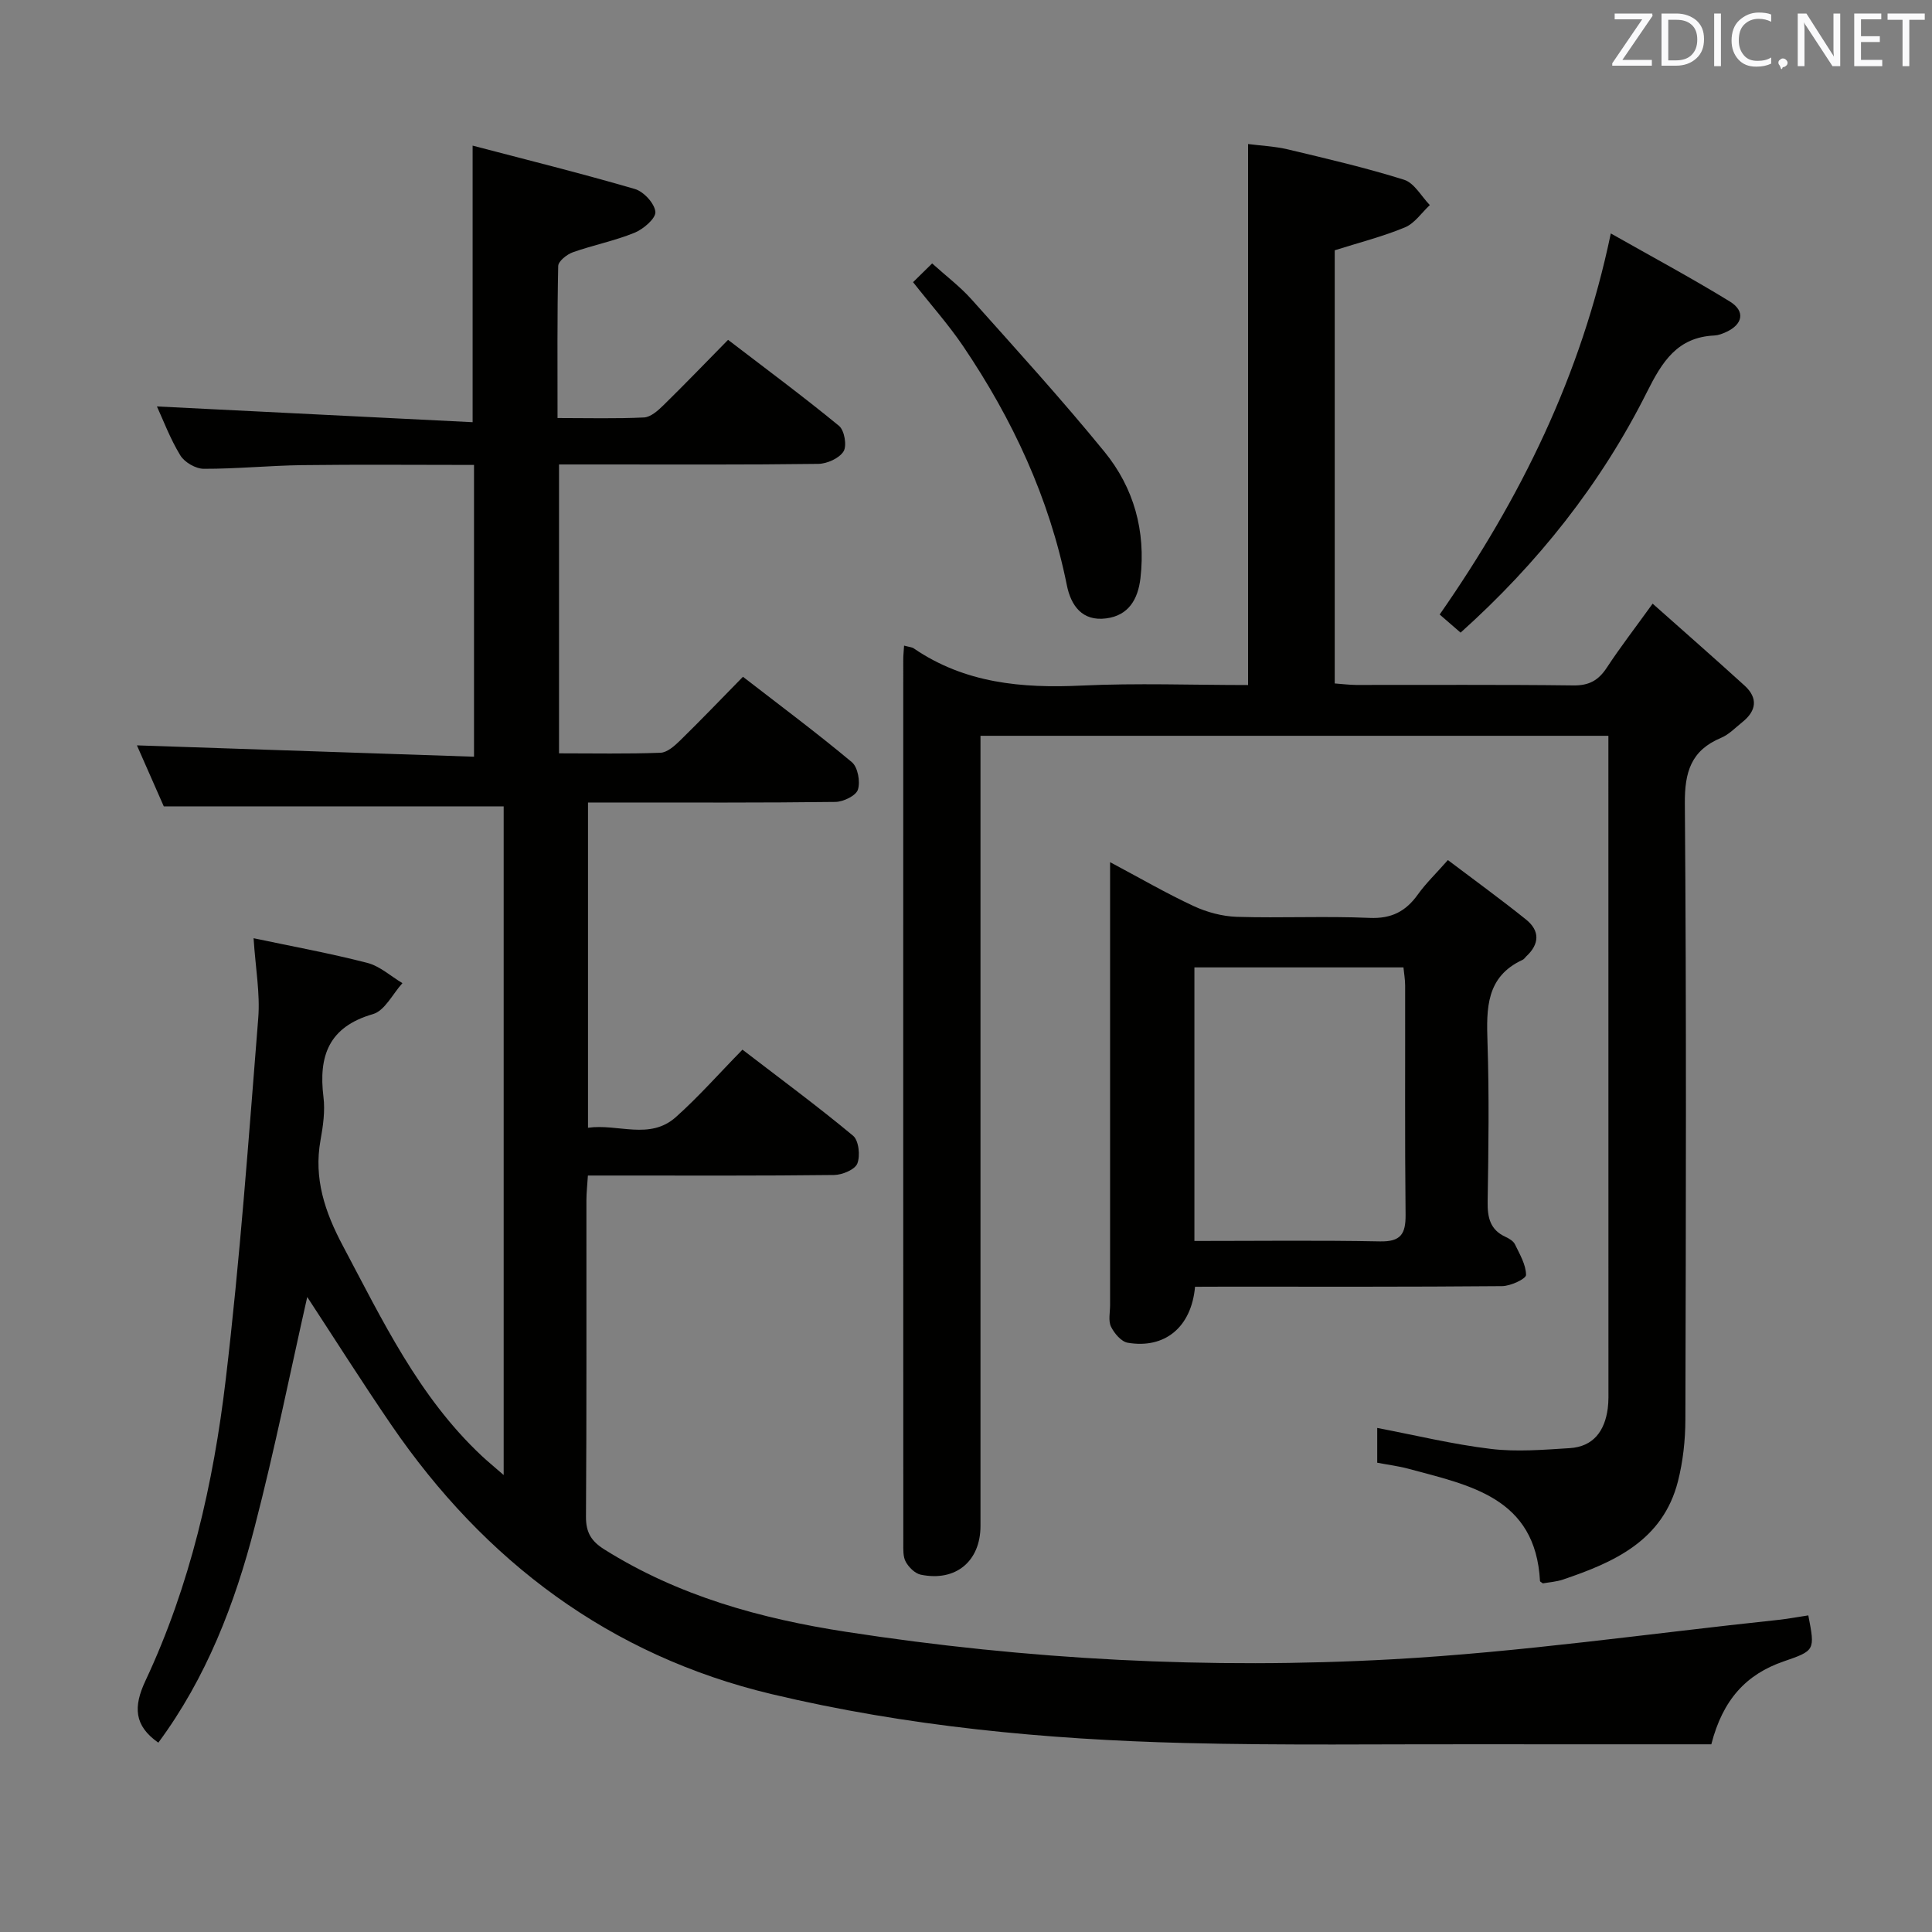 <svg enable-background="new 0 0 400 400" viewBox="0 0 400 400" xmlns="http://www.w3.org/2000/svg"><rect x="0" y="0" width="400" height="400" fill="#808080" stroke="none"/><path d="m32.78 360.8c-5.04-3.53-5.19-7.44-2.66-12.83 9.25-19.73 14.07-40.84 16.61-62.31 2.95-24.89 4.75-49.92 6.74-74.91.4-5.07-.56-10.25-.97-16.5 7.85 1.66 15.76 3.1 23.53 5.1 2.62.67 4.87 2.76 7.29 4.2-2.01 2.21-3.65 5.7-6.1 6.41-9.16 2.64-11.3 8.65-10.25 17.17.36 2.91-.08 6-.61 8.92-1.44 7.96.92 14.9 4.61 21.85 8.2 15.43 15.7 31.26 28.72 43.48 1.27 1.19 2.63 2.3 4.59 4.01 0-46.85 0-92.74 0-138.44-23.52 0-46.74 0-70.37 0-1.78-4.04-3.84-8.73-5.56-12.63 23.03.77 46.17 1.55 69.79 2.35 0-20.59 0-40.27 0-60.41-11.97 0-23.76-.11-35.54.04-6.81.09-13.62.78-20.43.76-1.66-.01-3.97-1.35-4.84-2.78-2.12-3.48-3.57-7.38-4.84-10.13 21.63 1.08 43.45 2.17 65.36 3.26 0-19.51 0-37.69 0-57.26 11.1 2.91 22.41 5.72 33.59 8.98 1.83.53 4.09 2.99 4.25 4.73.12 1.35-2.48 3.58-4.32 4.33-4.12 1.68-8.56 2.55-12.77 4.04-1.24.44-3.01 1.85-3.03 2.85-.22 10.28-.14 20.57-.14 31.47 6.35 0 12.14.16 17.9-.12 1.39-.07 2.9-1.42 4.03-2.53 4.4-4.31 8.67-8.75 13.38-13.54 7.85 6.01 15.56 11.73 22.97 17.81 1.12.92 1.67 4.1.94 5.28-.88 1.43-3.4 2.56-5.22 2.59-15 .2-30 .12-45 .12-2.79 0-5.58 0-8.69 0v59.81c7.11 0 14.06.14 21-.12 1.38-.05 2.9-1.4 4.03-2.5 4.28-4.18 8.42-8.51 13.05-13.23 7.74 5.99 15.31 11.63 22.55 17.68 1.24 1.04 1.78 4.05 1.25 5.69-.4 1.25-3.01 2.52-4.66 2.54-15.16.19-30.33.12-45.5.12-1.79 0-3.59 0-5.72 0v67.34c6.23-.88 12.76 2.62 18.18-2.2 4.71-4.2 8.91-8.98 13.8-13.97 7.82 6.01 15.54 11.7 22.9 17.82 1.18.98 1.52 4.15.88 5.76-.5 1.26-3.12 2.35-4.81 2.37-15 .18-30 .11-45 .11-1.81 0-3.62 0-5.97 0-.12 1.95-.31 3.55-.31 5.14-.02 21.83.06 43.66-.09 65.5-.02 3.28 1.12 5.09 3.8 6.77 15.37 9.66 32.39 14.34 50.12 17.07 37.47 5.78 75.21 7.77 112.98 5.68 26.66-1.47 53.19-5.33 79.77-8.14 2.15-.23 4.27-.63 6.4-.95 1.4 7.24 1.42 7.28-5.14 9.54-7.68 2.65-12.56 7.86-14.94 17.15-15.67 0-31.63.02-47.59-.01-20.5-.04-41.01.26-61.49-.26-28.78-.73-57.46-3.45-85.46-10.12-33.48-7.98-59.44-27.48-78.8-55.8-6.08-8.89-11.84-18-17.36-26.42-3.48 15.39-6.73 31.59-10.87 47.55-4.12 16.02-10.06 31.35-19.96 44.72z" fill="#010100"/><path d="m187.18 133.67c1.08.29 1.63.31 2 .57 10.57 7.22 22.37 8.29 34.77 7.7 11.43-.54 22.91-.11 34.45-.11 0-37.42 0-74.32 0-112.01 2.6.34 5.51.46 8.28 1.12 8.05 1.92 16.14 3.8 24.03 6.28 2.11.67 3.57 3.44 5.32 5.24-1.7 1.58-3.14 3.78-5.14 4.61-4.57 1.9-9.42 3.13-14.55 4.75v89.68c1.54.11 2.98.3 4.42.31 15 .02 30-.09 45 .1 3.27.04 5.2-1.07 6.92-3.69 2.73-4.16 5.78-8.11 9.48-13.24 6.5 5.78 12.82 11.31 19.03 16.96 2.83 2.58 2.47 5.23-.46 7.57-1.43 1.14-2.77 2.57-4.4 3.25-6.22 2.61-7.56 7.07-7.5 13.65.34 42.5.22 84.99.11 127.49-.01 4.27-.49 8.67-1.54 12.8-3.13 12.25-13.17 16.75-23.84 20.34-1.37.46-2.87.55-4.13.78-.35-.27-.59-.36-.59-.47-.92-17.34-14.53-19.82-27.28-23.27-2.05-.55-4.18-.81-6.42-1.24 0-2.64 0-5.09 0-7.2 7.92 1.51 15.66 3.4 23.52 4.34 5.37.65 10.91.18 16.35-.16 4.91-.31 7.25-3.59 7.86-8.22.19-1.48.14-3 .14-4.49-.01-43.65-.01-87.31-.01-130.98 0-1.15 0-2.3 0-3.79-43.31 0-86.34 0-130 0v6.09 157.49c0 7.32-5.12 11.6-12.37 10.1-1.19-.25-2.47-1.52-3.1-2.66-.59-1.06-.51-2.57-.51-3.88-.02-61-.02-121.99-.01-182.99 0-.81.1-1.63.17-2.82z" fill="#010100"/><path d="m247.42 266.41c-.76 8.44-6.32 12.89-13.94 11.59-1.34-.23-2.79-1.95-3.46-3.33-.59-1.22-.19-2.94-.19-4.44 0-28.48 0-56.97 0-85.45 0-1.79 0-3.58 0-6.28 6.22 3.31 11.64 6.46 17.3 9.09 2.75 1.28 5.93 2.13 8.94 2.23 9.15.28 18.33-.18 27.48.22 4.55.2 7.51-1.35 10.02-4.87 1.63-2.28 3.69-4.25 6.2-7.1 5.49 4.15 10.94 8.1 16.18 12.31 2.89 2.32 2.81 5.08.03 7.64-.24.23-.43.56-.72.69-7.61 3.51-7.52 10.07-7.29 17.1.36 10.98.21 21.99.03 32.98-.05 3.3.51 5.83 3.72 7.3.74.34 1.61.86 1.93 1.53.99 2.05 2.29 4.22 2.3 6.35 0 .8-3.21 2.3-4.96 2.31-19.15.17-38.31.11-57.47.11-1.97.02-3.94.02-6.1.02zm-.13-9.48c13.16 0 25.79-.16 38.41.09 4.33.09 5.35-1.55 5.31-5.54-.17-15.81-.06-31.61-.09-47.42 0-1.27-.23-2.53-.35-3.77-14.59 0-28.82 0-43.28 0z" fill="#010100"/><path d="m302.4 130.98c-1.43-1.24-2.78-2.41-4.33-3.75 16.77-24.09 29.3-49.48 35.43-78.9 8.41 4.77 16.67 9.2 24.64 14.09 3.27 2.01 2.7 4.76-.8 6.34-.75.34-1.58.66-2.38.7-7.69.35-10.82 5.41-13.98 11.72-9.54 19.04-22.63 35.49-38.58 49.8z" fill="#010100"/><path d="m189.04 58.42c1.27-1.25 2.44-2.39 3.95-3.88 2.91 2.63 5.81 4.81 8.18 7.47 9.29 10.4 18.69 20.73 27.5 31.53 6.09 7.46 8.57 16.4 7.45 26.15-.51 4.4-2.47 7.74-7.09 8.34-4.95.65-7.3-2.61-8.16-6.91-3.63-18.03-11.24-34.33-21.47-49.46-3.06-4.51-6.72-8.61-10.36-13.24z" fill="#010100"/><g fill="#fafafb"><path d="m342.2 3.2-6.3 9.2h6.1v1.2h-8.2v-.5l6.2-9.1h-5.7v-1.2h7.8v.4z"/><path d="m344 13.7v-10.9h3.1c1.6 0 3 .5 4.1 1.4 1.1 1 1.6 2.2 1.6 3.9s-.5 3-1.6 4-2.5 1.5-4.2 1.5h-3zm1.4-9.6v8.4h1.6c1.4 0 2.5-.4 3.2-1.1.8-.8 1.2-1.8 1.2-3.2s-.4-2.4-1.2-3.1-1.8-1-3.1-1z"/><path d="m356.3 2.8v10.9h-1.4v-10.9z"/><path d="m366.6 13.2c-.8.4-1.8.6-3 .6-1.6 0-2.8-.5-3.7-1.5s-1.4-2.3-1.4-3.9c0-1.7.5-3.2 1.6-4.2s2.4-1.6 4-1.6c1 0 1.9.1 2.6.4v1.5c-.8-.4-1.6-.6-2.6-.6-1.2 0-2.2.4-3 1.2s-1.1 1.9-1.1 3.3c0 1.3.4 2.3 1.1 3.1s1.6 1.1 2.8 1.1c1.1 0 2-.2 2.8-.7v1.3z"/><path d="m368.2 13c0-.3.1-.5.3-.6.2-.2.4-.3.6-.3.3 0 .5.1.7.3s.3.4.3.6-.1.5-.3.6c-.2.2-.4.3-.7.3-.3 1-.5-.1-.6-.3-.2-.2-.3-.4-.3-.6z"/><path d="m381.1 13.7h-1.7l-5.5-8.4c-.2-.2-.3-.5-.4-.7 0 .2.1.8.1 1.5v7.6h-1.4v-10.9h1.8l5.3 8.3c.3.4.4.6.4.8 0-.3-.1-.8-.1-1.6v-7.5h1.4v10.9z"/><path d="m389.7 13.7h-5.8v-10.9h5.6v1.2h-4.2v3.5h3.9v1.2h-3.9v3.7h4.4z"/><path d="m398.4 4.1h-3.1v9.6h-1.4v-9.6h-3.1v-1.3h7.7v1.3z"/></g></svg>